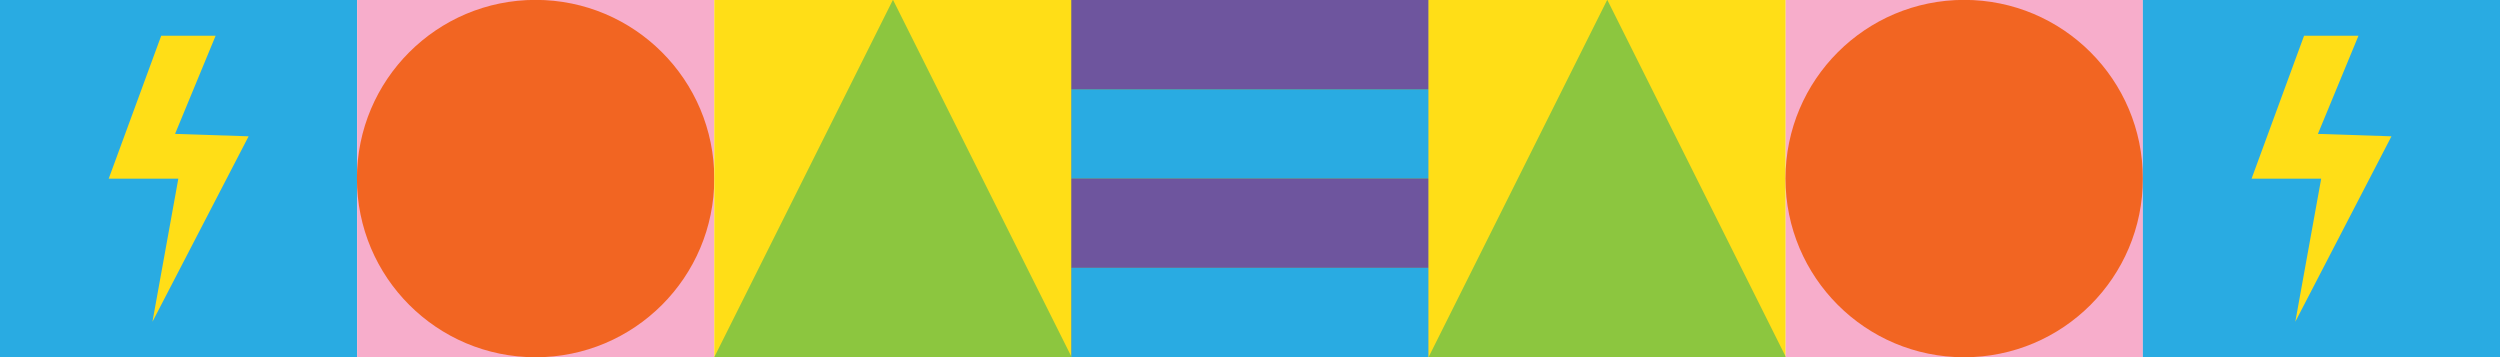 <?xml version="1.0" encoding="UTF-8" standalone="no"?>
<svg
   xmlns:dc="http://purl.org/dc/elements/1.1/"
   xmlns:cc="http://creativecommons.org/ns#"
   xmlns:rdf="http://www.w3.org/1999/02/22-rdf-syntax-ns#"
   xmlns:svg="http://www.w3.org/2000/svg"
   xmlns="http://www.w3.org/2000/svg"
   id="svg8"
   version="1.1"
   viewBox="0 0 889 127">
  <defs
     id="defs2">
    <clipPath
       id="clipPath152"
       clipPathUnits="userSpaceOnUse">
      <path
         id="path150"
         d="M 0,3097 H 1440 V 0 H 0 Z" />
    </clipPath>
  </defs>
  <g
     transform="translate(205.619,-40.732)"
     id="layer1">
    <path
       id="path154"
       style="fill:#29abe2;fill-opacity:1;fill-rule:nonzero;stroke:none;stroke-width:0.353"
       d="M -205.619,40.732 H -78.619 V 167.732 H -205.619 Z" />
    <g
       transform="matrix(0.353,0,0,-0.353,-148.292,53.437)"
       id="g156">
      <path
         id="path158"
         style="fill:#ffde17;fill-opacity:1;fill-rule:nonzero;stroke:none"
         d="m 0,0 -52.892,-143.999 h 70.128 l -26.061,-144.118 96.857,186.79 -74.08,2.436 L 54.813,0 Z" />
    </g>
    <path
       id="path160"
       style="fill:#f7adcb;fill-opacity:1;fill-rule:nonzero;stroke:none;stroke-width:0.353"
       d="M -78.619,40.732 H 48.381 V 167.732 H -78.619 Z" />
    <g
       transform="matrix(0.353,0,0,-0.353,48.381,104.232)"
       id="g162">
      <path
         id="path164"
         style="fill:#f26522;fill-opacity:1;fill-rule:nonzero;stroke:none"
         d="m 0,0 c 0,-99.411 -80.589,-180 -180,-180 -99.411,0 -180,80.589 -180,180 0,99.411 80.589,180 180,180 C -80.589,180 0,99.411 0,0" />
    </g>
    <path
       id="path166"
       style="fill:#ffde17;fill-opacity:1;fill-rule:nonzero;stroke:none;stroke-width:0.353"
       d="M 48.381,40.732 H 175.381 V 167.732 H 48.381 Z" />
    <path
       id="path168"
       style="fill:#f26522;fill-opacity:1;fill-rule:nonzero;stroke:none;stroke-width:0.353"
       d="m 175.381,40.732 h 127 V 167.732 h -127 z" />
    <g
       transform="matrix(0.353,0,0,-0.353,48.381,167.732)"
       id="g170">
      <path
         id="path172"
         style="fill:#8cc63f;fill-opacity:1;fill-rule:nonzero;stroke:none"
         d="M 0,0 180,360 360,0 Z" />
    </g>
    <path
       id="path174"
       style="fill:#8cc63f;fill-opacity:1;fill-rule:nonzero;stroke:none;stroke-width:0.353"
       d="m 302.381,167.732 h -127 V 40.732 h 127 z" />
    <path
       id="path176"
       style="fill:#29abe2;fill-opacity:1;fill-rule:nonzero;stroke:none;stroke-width:0.353"
       d="m 302.381,104.232 h -127 V 72.482 h 127 z" />
    <path
       id="path178"
       style="fill:#6e559e;fill-opacity:1;fill-rule:nonzero;stroke:none;stroke-width:0.353"
       d="m 302.381,72.482 h -127 V 40.732 h 127 z" />
    <path
       id="path180"
       style="fill:#6e559e;fill-opacity:1;fill-rule:nonzero;stroke:none;stroke-width:0.353"
       d="m 302.381,135.982 h -127 v -31.75 h 127 z" />
    <path
       id="path182"
       style="fill:#29abe2;fill-opacity:1;fill-rule:nonzero;stroke:none;stroke-width:0.353"
       d="m 302.381,167.732 h -127 v -31.75 h 127 z" />
    <path
       id="path166-3"
       style="fill:#ffde17;fill-opacity:1;fill-rule:nonzero;stroke:none;stroke-width:0.353"
       d="m 302.381,40.732 h 127 V 167.732 h -127 z" />
    <g
       transform="matrix(0.353,0,0,-0.353,302.381,167.732)"
       id="g170-6">
      <path
         id="path172-1"
         style="fill:#8cc63f;fill-opacity:1;fill-rule:nonzero;stroke:none"
         d="M 0,0 180,360 360,0 Z" />
    </g>
    <path
       id="path160-2"
       style="fill:#f7adcb;fill-opacity:1;fill-rule:nonzero;stroke:none;stroke-width:0.353"
       d="m 429.381,40.732 h 127 v 127 h -127 z" />
    <g
       transform="matrix(0.353,0,0,-0.353,556.381,104.232)"
       id="g162-9">
      <path
         id="path164-3"
         style="fill:#f26522;fill-opacity:1;fill-rule:nonzero;stroke:none"
         d="m 0,0 c 0,-99.411 -80.589,-180 -180,-180 -99.411,0 -180,80.589 -180,180 0,99.411 80.589,180 180,180 C -80.589,180 0,99.411 0,0" />
    </g>
    <path
       id="path154-1"
       style="fill:#29abe2;fill-opacity:1;fill-rule:nonzero;stroke:none;stroke-width:0.353"
       d="M 556.381,40.732 H 683.381 V 167.732 H 556.381 Z" />
    <g
       transform="matrix(0.353,0,0,-0.353,613.708,53.437)"
       id="g156-9">
      <path
         id="path158-4"
         style="fill:#ffde17;fill-opacity:1;fill-rule:nonzero;stroke:none"
         d="m 0,0 -52.892,-143.999 h 70.128 l -26.061,-144.118 96.857,186.79 -74.08,2.436 L 54.813,0 Z" />
    </g>
  </g>
</svg>
